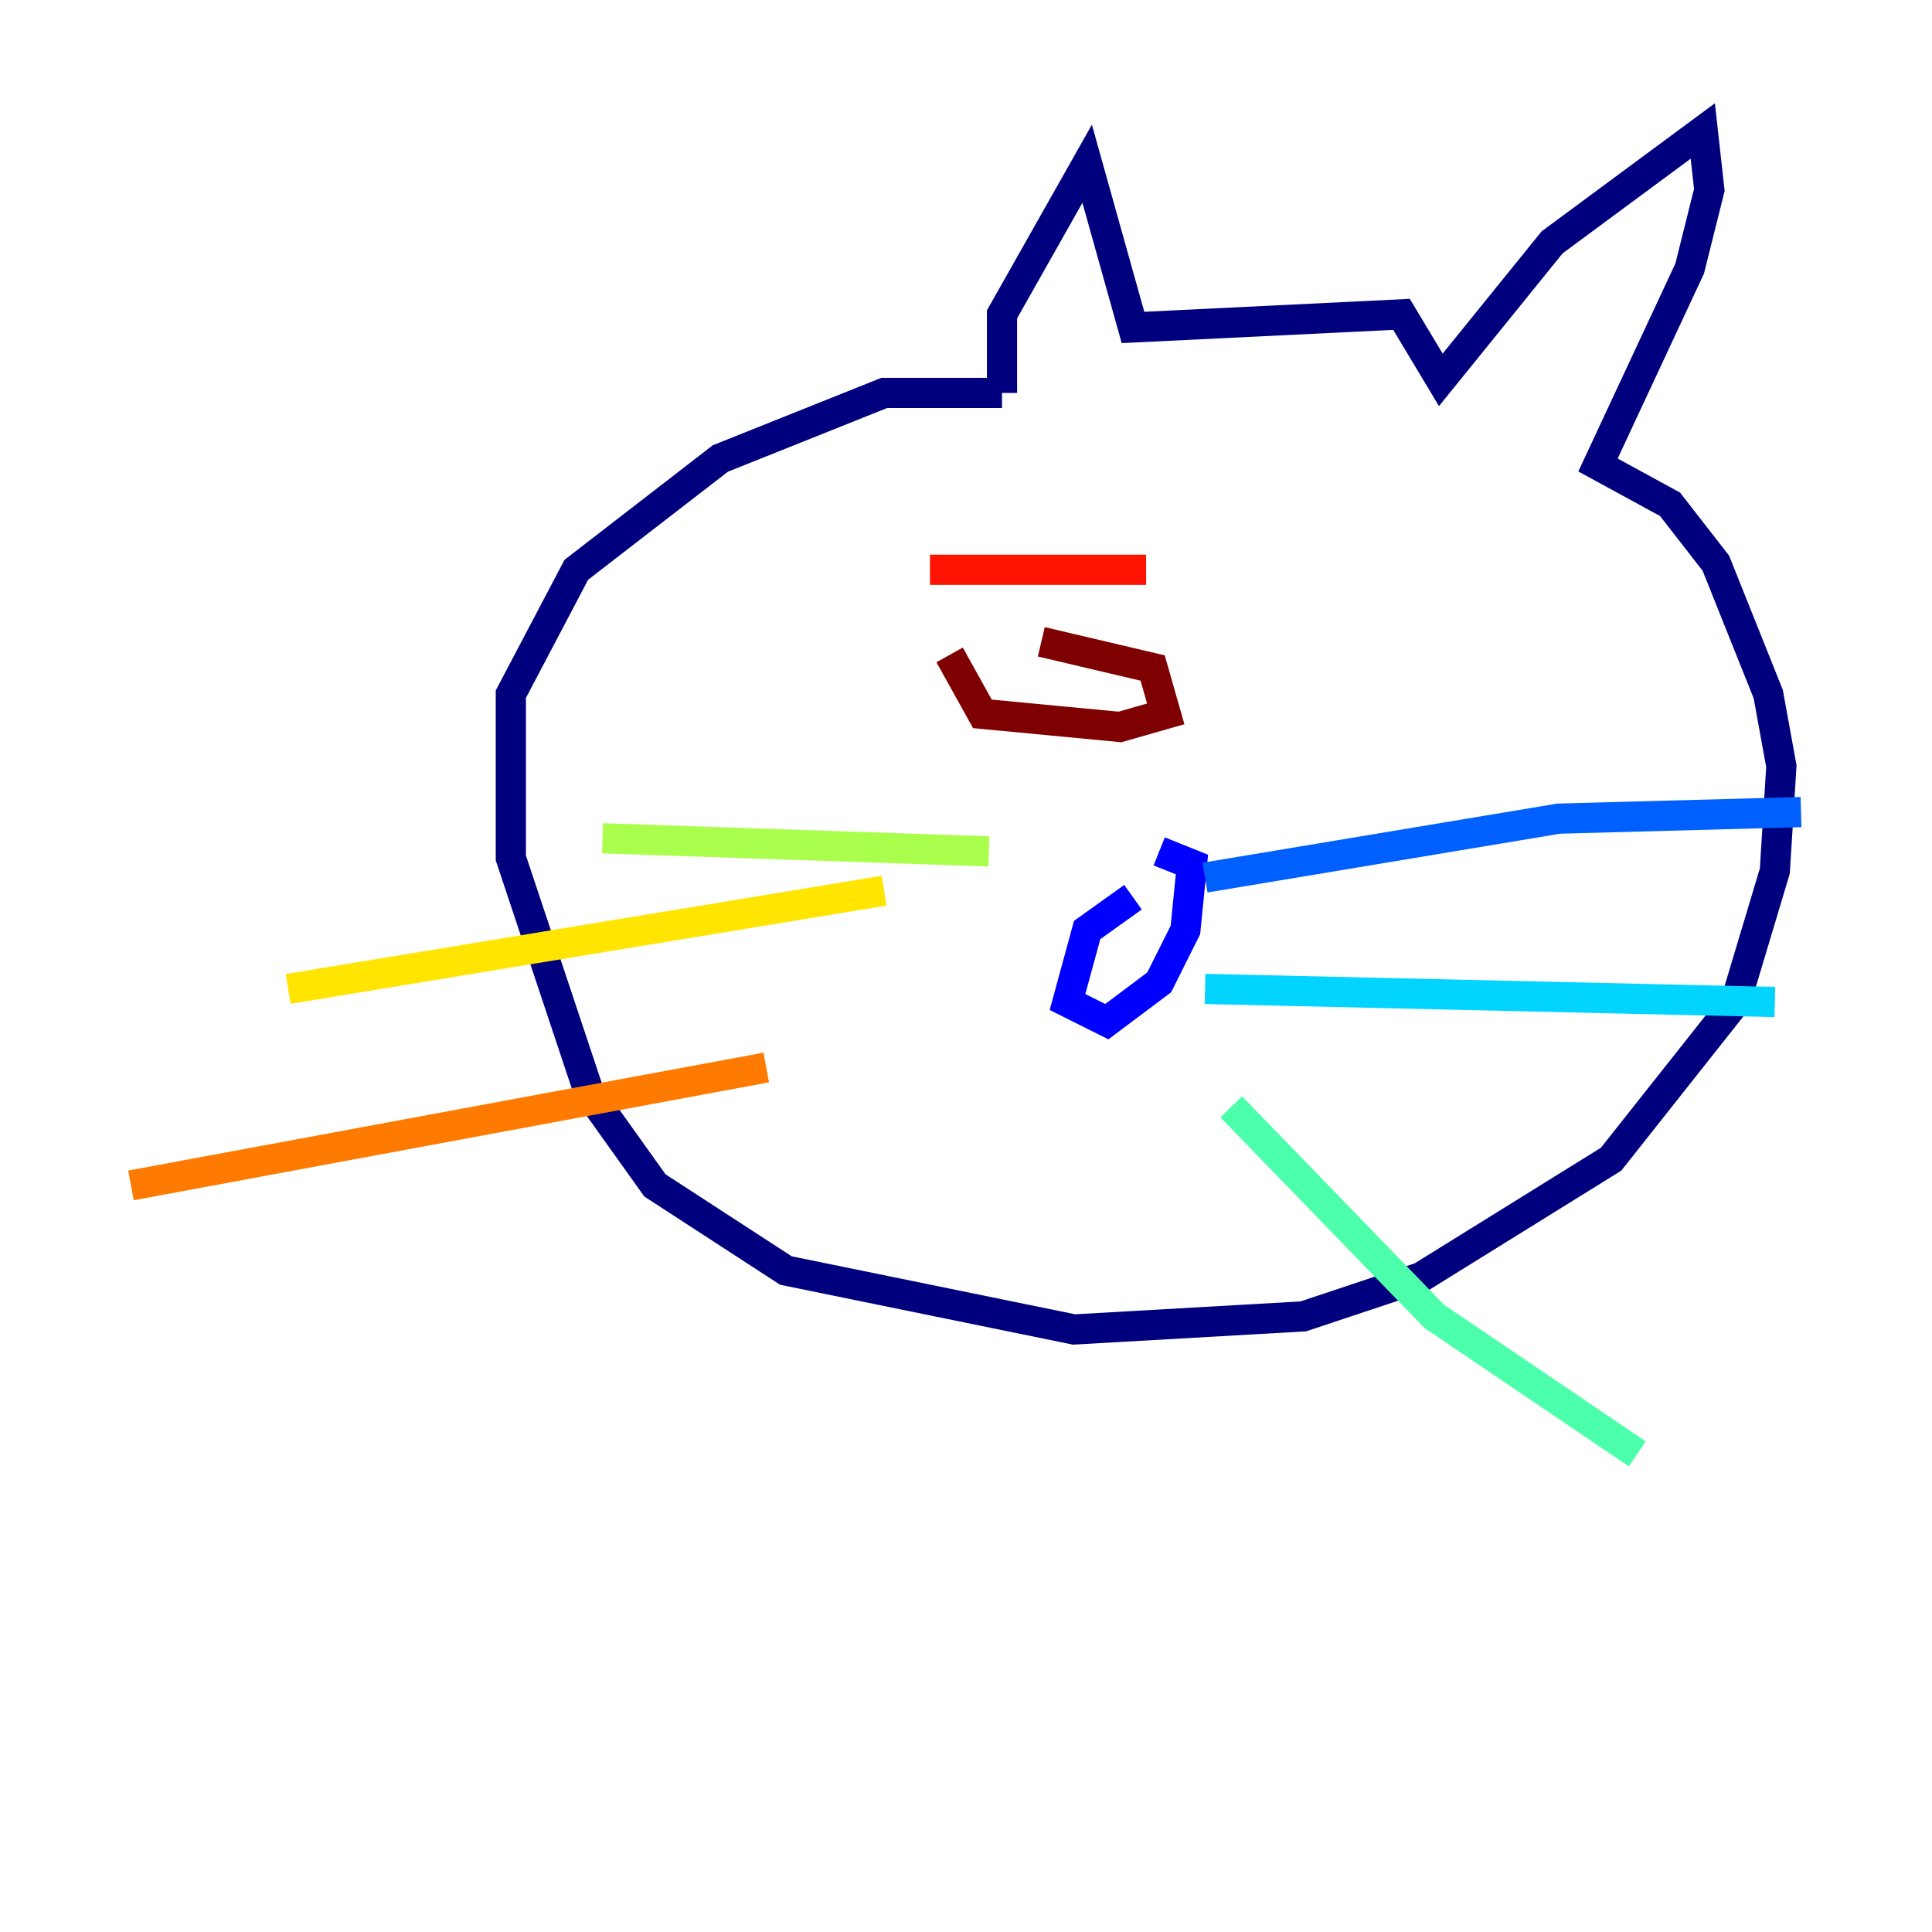 <?xml version="1.0" encoding="utf-8" ?>
<svg baseProfile="tiny" height="128" version="1.2" viewBox="0,0,128,128" width="128" xmlns="http://www.w3.org/2000/svg" xmlns:ev="http://www.w3.org/2001/xml-events" xmlns:xlink="http://www.w3.org/1999/xlink"><defs /><polyline fill="none" points="66.386,26.034 66.386,20.827 72.027,10.848 75.064,21.695 92.854,20.827 95.458,25.166 102.834,16.054 112.814,8.678 113.248,12.583 111.946,17.79 105.871,30.807 110.644,33.41 113.681,37.315 117.153,45.993 118.02,50.766 117.586,57.709 114.983,66.386 106.739,76.8 94.156,84.61 86.346,87.214 71.159,88.081 52.068,84.176 43.39,78.536 39.051,72.461 33.844,56.841 33.844,45.993 38.183,37.749 47.729,30.373 58.576,26.034 66.386,26.034" stroke="#00007f" stroke-width="2" /><polyline fill="none" points="75.064,59.444 72.027,61.614 70.725,66.386 73.329,67.688 76.8,65.085 78.536,61.614 78.969,57.275 76.8,56.407" stroke="#0000fe" stroke-width="2" /><polyline fill="none" points="79.837,58.142 103.268,54.237 119.322,53.803" stroke="#0060ff" stroke-width="2" /><polyline fill="none" points="79.837,65.519 117.586,66.386" stroke="#00d4ff" stroke-width="2" /><polyline fill="none" points="81.573,73.329 95.024,87.214 108.475,96.325" stroke="#4cffaa" stroke-width="2" /><polyline fill="none" points="65.519,56.407 39.919,55.539" stroke="#aaff4c" stroke-width="2" /><polyline fill="none" points="58.576,59.01 19.091,65.519" stroke="#ffe500" stroke-width="2" /><polyline fill="none" points="50.766,70.725 8.678,78.536" stroke="#ff7a00" stroke-width="2" /><polyline fill="none" points="61.614,37.749 75.932,37.749" stroke="#fe1200" stroke-width="2" /><polyline fill="none" points="62.915,43.39 65.085,47.295 74.197,48.163 77.234,47.295 76.366,44.258 68.99,42.522" stroke="#7f0000" stroke-width="2" /></svg>